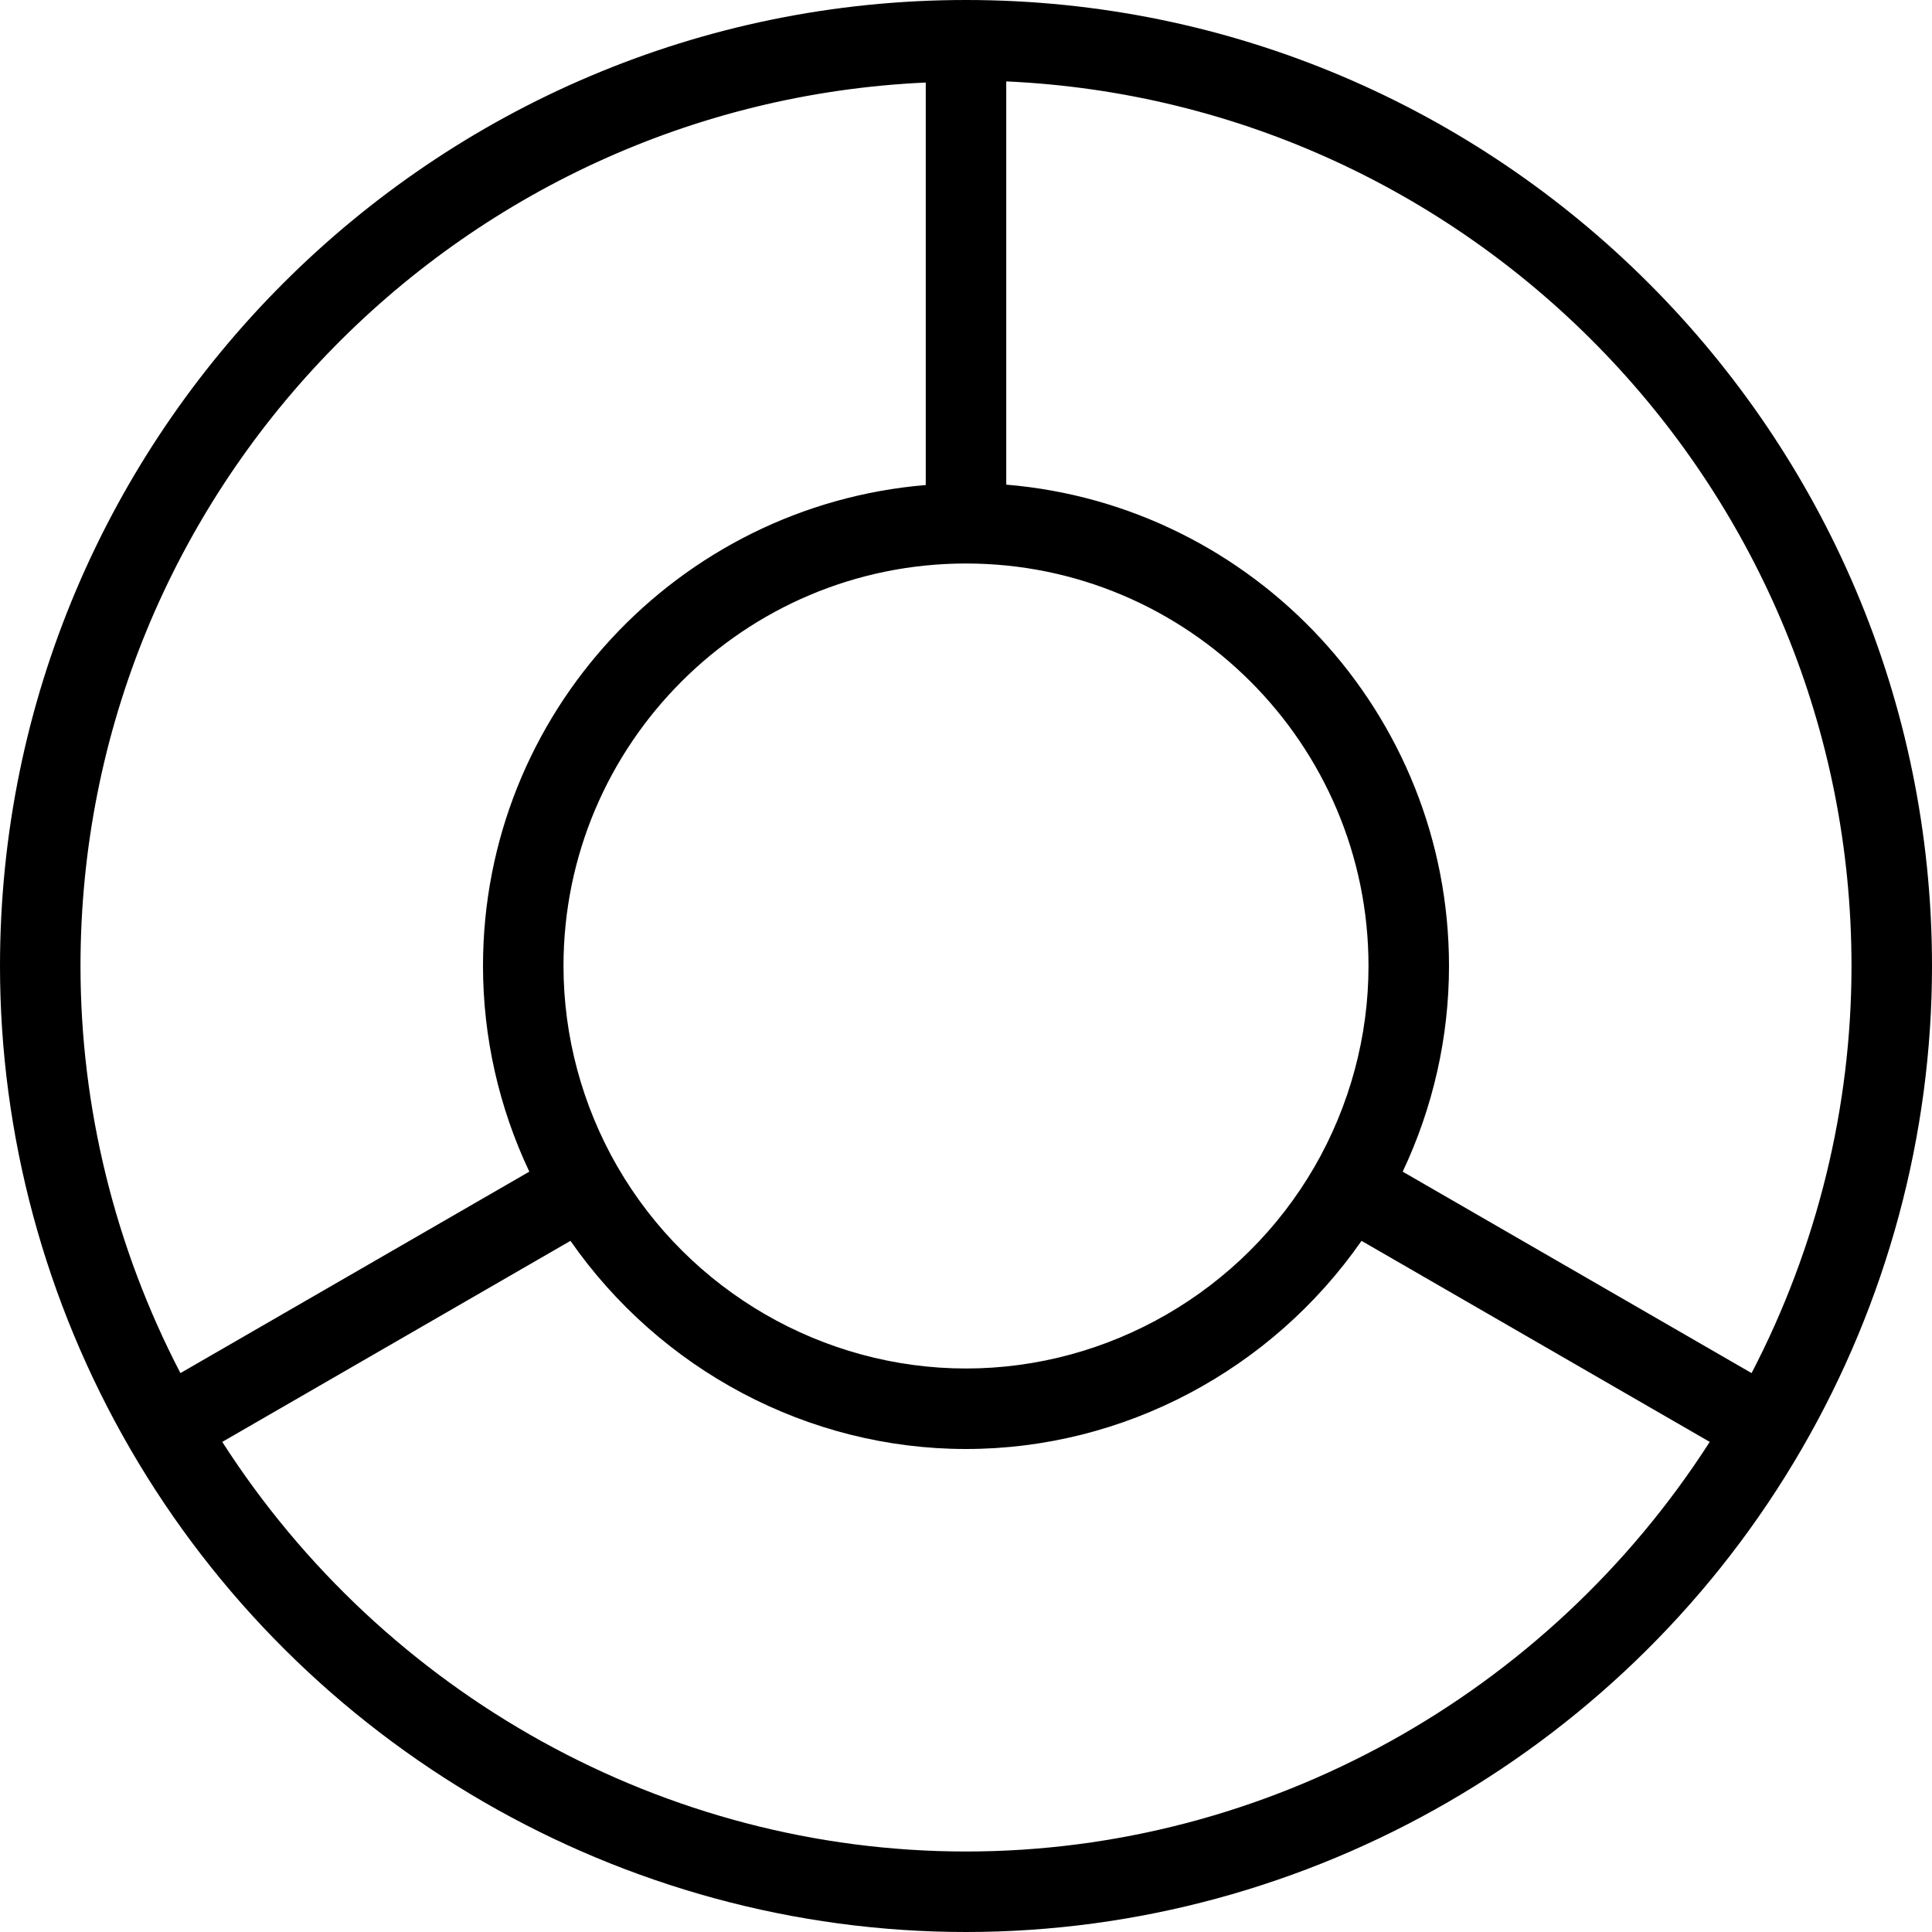 <?xml version="1.0" encoding="iso-8859-1"?>
<!-- Generator: Adobe Illustrator 19.0.0, SVG Export Plug-In . SVG Version: 6.00 Build 0)  -->
<svg version="1.1" id="Layer_1" xmlns="http://www.w3.org/2000/svg" xmlns:xlink="http://www.w3.org/1999/xlink" x="0px" y="0px"
	 viewBox="0 0 512 512" style="enable-background:new 0 0 512 512;" xml:space="preserve">
<g>
	<g>
		<path d="M256,0C114.833,0,0,114.844,0,256c0,44.729,11.917,88.958,34.479,127.917C80.188,462.917,165.063,512,256,512
			s175.813-49.083,221.521-128.083C500.083,344.958,512,300.729,512,256C512,114.844,397.167,0,256,0z M362.667,256
			c0,18.602-4.956,37.026-14.35,53.284l-0.004-0.003c-19.063,32.927-54.438,53.385-92.313,53.385s-73.25-20.458-92.313-53.385
			l-0.004,0.003c-9.395-16.258-14.35-34.682-14.35-53.284c0-58.813,47.854-106.667,106.667-106.667S362.667,197.188,362.667,256z
			 M21.333,256c0-125.796,99.57-228.492,224-234.126V128.54C179.734,133.99,128,189.017,128,256c0,18.802,4.208,37.448,12.271,54.5
			l-92.458,53.385C30.458,330.521,21.333,293.448,21.333,256z M256,490.667c-79.75,0-154.083-41.514-197.098-108.548l92.277-53.281
			C174.979,363.007,214.099,384,256,384s81.021-20.993,104.82-55.163l92.277,53.281C410.083,449.152,335.75,490.667,256,490.667z
			 M464.188,363.885L371.729,310.5C379.792,293.448,384,274.802,384,256c0-66.99-51.729-122.125-117.333-127.563V21.573
			c124.458,5.604,224,108.604,224,234.427C490.667,293.448,481.542,330.521,464.188,363.885z"/>
	</g>
</g>
<g>
</g>
<g>
</g>
<g>
</g>
<g>
</g>
<g>
</g>
<g>
</g>
<g>
</g>
<g>
</g>
<g>
</g>
<g>
</g>
<g>
</g>
<g>
</g>
<g>
</g>
<g>
</g>
<g>
</g>
</svg>
